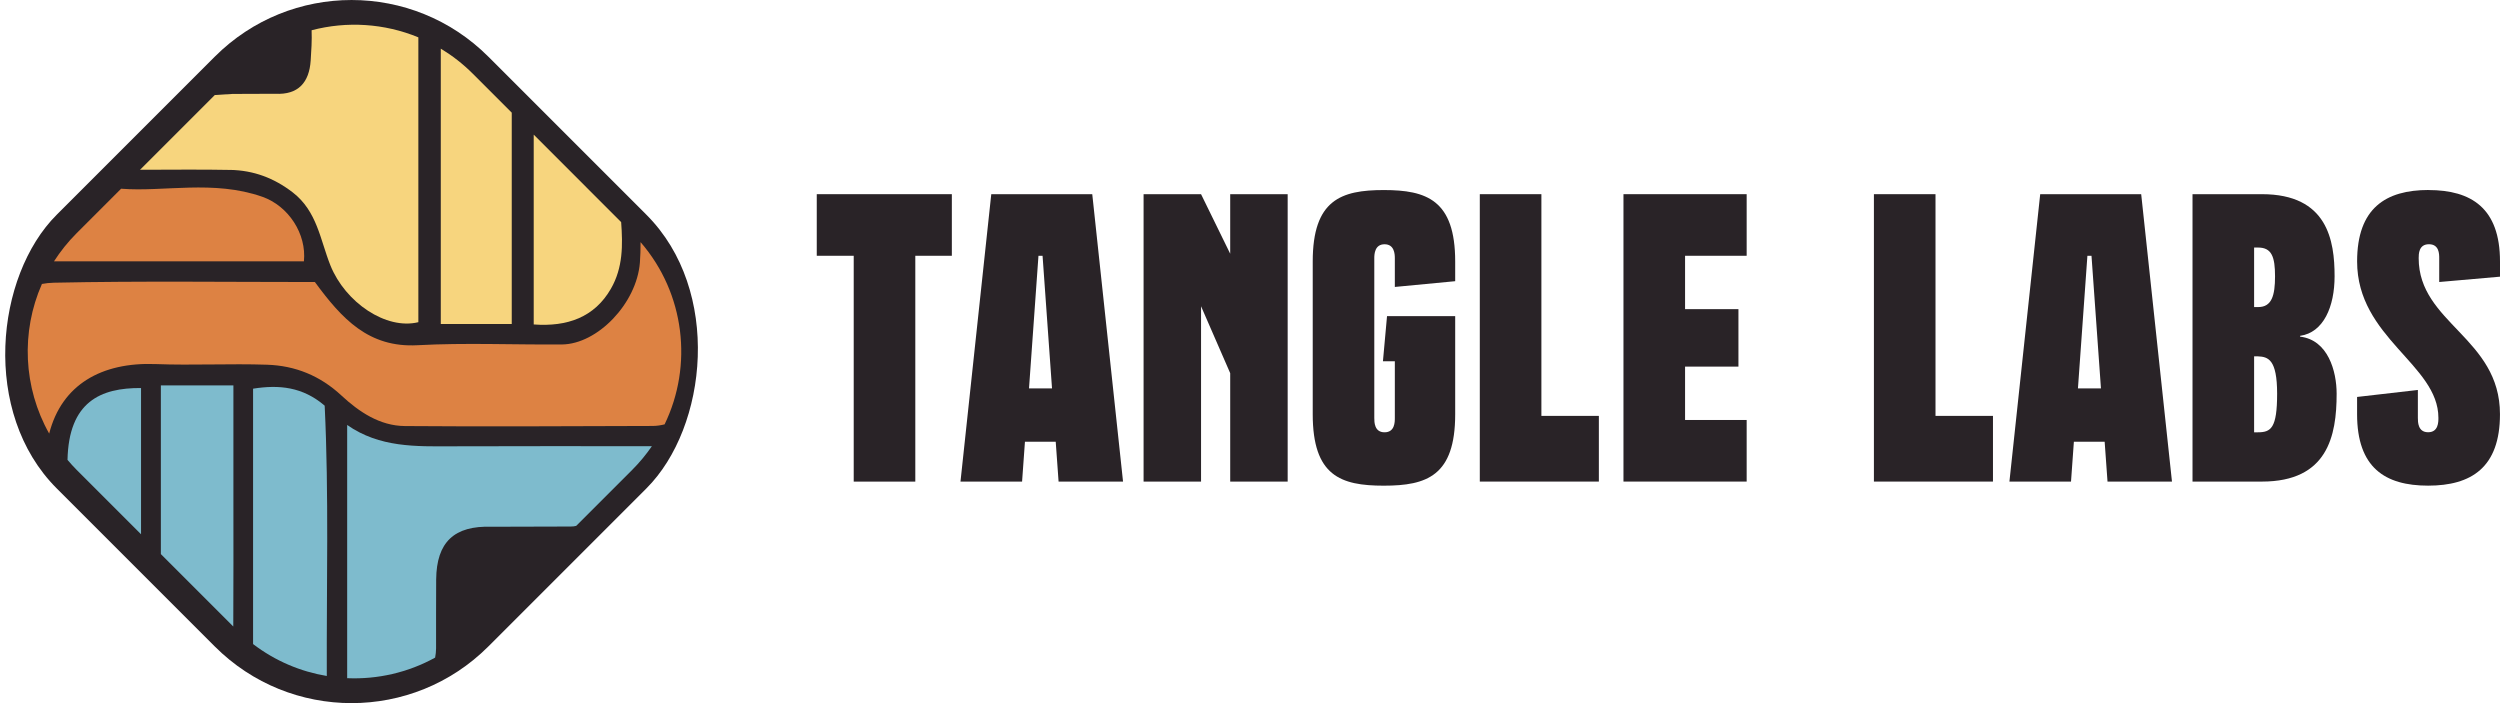 <?xml version="1.0" encoding="UTF-8"?><svg id="Layer_2" xmlns="http://www.w3.org/2000/svg" viewBox="0 0 769.14 216.32"><defs><style>.cls-1{fill:#292327;}.cls-2{fill:#dd8243;}.cls-3{fill:#7ebbcd;}.cls-4{fill:#f7d57e;}</style></defs><g id="Layer_1-2"><rect class="cls-1" x="14.25" y="14.25" width="187.82" height="187.82" rx="59.51" ry="59.51" transform="translate(108.16 -44.8) rotate(45)"/><path class="cls-1" d="m251.28,59.74h41.56v18.95h-11.24v69.48h-18.95v-69.48h-11.37v-18.95Z"/><path class="cls-1" d="m336.04,59.74l9.47,88.42h-19.83l-.88-12.25h-9.47l-.88,12.25h-18.95l9.47-88.42h31.07Zm-19.45,59.75h7.07l-2.91-40.8h-1.26l-2.91,40.8Z"/><path class="cls-1" d="m396.16,148.16h-17.68v-33.35l-8.97-20.59v53.94h-17.68V59.74h17.68l8.97,18.32v-18.32h17.68v88.42Z"/><path class="cls-1" d="m422.81,79.44v49.14c0,1.26,0,4.42,3.16,4.42s3.16-3.16,3.16-4.42v-17.43h-3.66l1.26-13.9h20.97v30.19c0,18.95-8.72,21.98-21.98,21.98s-21.85-3.03-21.85-21.98v-46.99c0-18.95,8.72-21.98,21.85-21.98s21.98,3.03,21.98,21.98v6.06l-18.57,1.77v-8.84c0-1.26-.13-4.29-3.16-4.29s-3.16,3.03-3.16,4.29Z"/><path class="cls-1" d="m455.27,148.16V59.74h18.95v68.21h17.68v20.21h-36.63Z"/><path class="cls-1" d="m499.47,59.74h37.9v18.95h-18.95v16.42h16.42v17.68h-16.42v16.42h18.95v18.95h-37.9V59.74Z"/><path class="cls-1" d="m576.52,148.16V59.74h18.95v68.21h17.68v20.21h-36.63Z"/><path class="cls-1" d="m658.75,59.74l9.47,88.42h-19.83l-.88-12.25h-9.47l-.88,12.25h-18.95l9.47-88.42h31.07Zm-19.45,59.75h7.07l-2.91-40.8h-1.26l-2.91,40.8Z"/><path class="cls-1" d="m674.54,148.16V59.74h21.35c20.21,0,22.36,14.27,22.36,25.26,0,9.35-3.41,17.31-10.61,18.32v.25c8.59,1.01,11.24,10.61,11.24,17.56,0,13.01-2.78,27.03-22.99,27.03h-21.35Zm18.95-53.69h1.26c4.17,0,5.18-3.54,5.18-9.47s-1.01-8.84-5.18-8.84h-1.26v18.32Zm1.14,15.16h-1.14v23.37h1.14c4.04,0,5.94-1.26,5.94-11.87s-2.78-11.37-5.94-11.5Z"/><path class="cls-1" d="m747.16,58.47c13.14,0,21.98,5.56,21.98,21.98v4.67l-18.7,1.64v-7.33c0-1.26,0-4.29-3.16-4.29s-3.16,3.03-3.16,4.29c0,19.96,25.01,24.51,25.01,48,0,16.42-8.84,21.98-22.11,21.98s-21.85-5.56-21.85-21.98v-5.31l18.7-2.15v8.59c0,1.26,0,4.42,3.16,4.42s3.16-3.16,3.16-4.42c0-16.42-25.01-24.63-25.01-48.13,0-16.42,8.84-21.98,21.98-21.98Z"/><path class="cls-2" d="m197.07,74.5c0,2.18-.04,4.23-.2,6.27-.98,12.56-13.03,25.13-24.03,25.21-14.8.11-29.63-.57-44.38.23-15.05.82-23.28-8.13-31.58-19.44-26.56,0-53.46-.36-80.34.21-1.25.03-2.47.16-3.64.38-6.5,14.73-5.75,31.87,2.23,46.04,3.85-15.09,16.17-22.03,32.75-21.39,11.42.44,22.88-.19,34.3.2,8.64.29,16.27,3.35,22.85,9.46,5.4,5.02,11.8,9.35,19.54,9.41,25.39.21,50.77.03,76.16-.03,1.24,0,2.49-.18,3.74-.49,8.76-18.1,6.29-40.26-7.4-56.07Z"/><path class="cls-3" d="m200.56,137.28c-20.74,0-41.13-.06-61.52.03-11.13.05-22.27.39-32.23-6.56v77.9c9.3.4,18.69-1.71,27.06-6.33.17-.94.29-1.89.29-2.84.03-7.06-.04-14.13.03-21.19.11-11.52,5.54-16.64,17.1-16.23,8.11-.02,16.22-.05,24.32-.07.6.01,1.14-.07,1.66-.2l17.26-17.26c2.27-2.27,4.27-4.71,6.03-7.26Z"/><path class="cls-3" d="m43.39,119.38c-12.44-.09-22.25,4.22-22.62,22.11.89,1.04,1.81,2.07,2.8,3.06l19.82,19.82v-44.98Z"/><path class="cls-3" d="m99.89,124.81c-6.76-5.8-14.04-6.5-22.03-5.23,0,26.34,0,52.39,0,78.44,0,.04,0,.09,0,.13,6.81,5.2,14.61,8.48,22.68,9.82-.1-27.98.67-55.75-.65-83.17Z"/><path class="cls-3" d="m71.82,118.56h-22.33v51.91l22.28,22.28c.08-13.04.04-26.09.04-39.13,0-11.68,0-23.35,0-35.06Z"/><path class="cls-4" d="m157.45,34.67l-12.01-12.01c-3.02-3.02-6.33-5.58-9.83-7.69v84.7h21.83V34.67Z"/><path class="cls-4" d="m70.83,52.27c7.13.14,13.43,2.45,19.25,6.94,7.5,5.8,8.44,14.61,11.56,22.41,4.59,11.46,17.17,19.95,27.07,17.5V11.49c-10.44-4.31-22.01-5.03-32.84-2.18.12,3.11-.08,6.26-.29,9.36-.46,6.66-3.77,10.56-10.93,10.18-4.38.02-8.76.03-13.14.05-1.78.11-3.56.21-5.42.33l-23,23c9.87-.01,18.81-.13,27.73.05Z"/><path class="cls-2" d="m16.61,80.41h76.89c.86-8.47-4.75-17.05-12.82-19.88-14.98-5.25-30.39-1.42-43.42-2.47l-13.7,13.7c-2.68,2.68-4.99,5.59-6.96,8.66Z"/><path class="cls-4" d="m164.2,99.82c10.34.76,18.68-2.2,23.74-10.97,3.75-6.51,3.68-13.5,3.16-20.52l-26.9-26.91v58.4Z"/></g></svg>